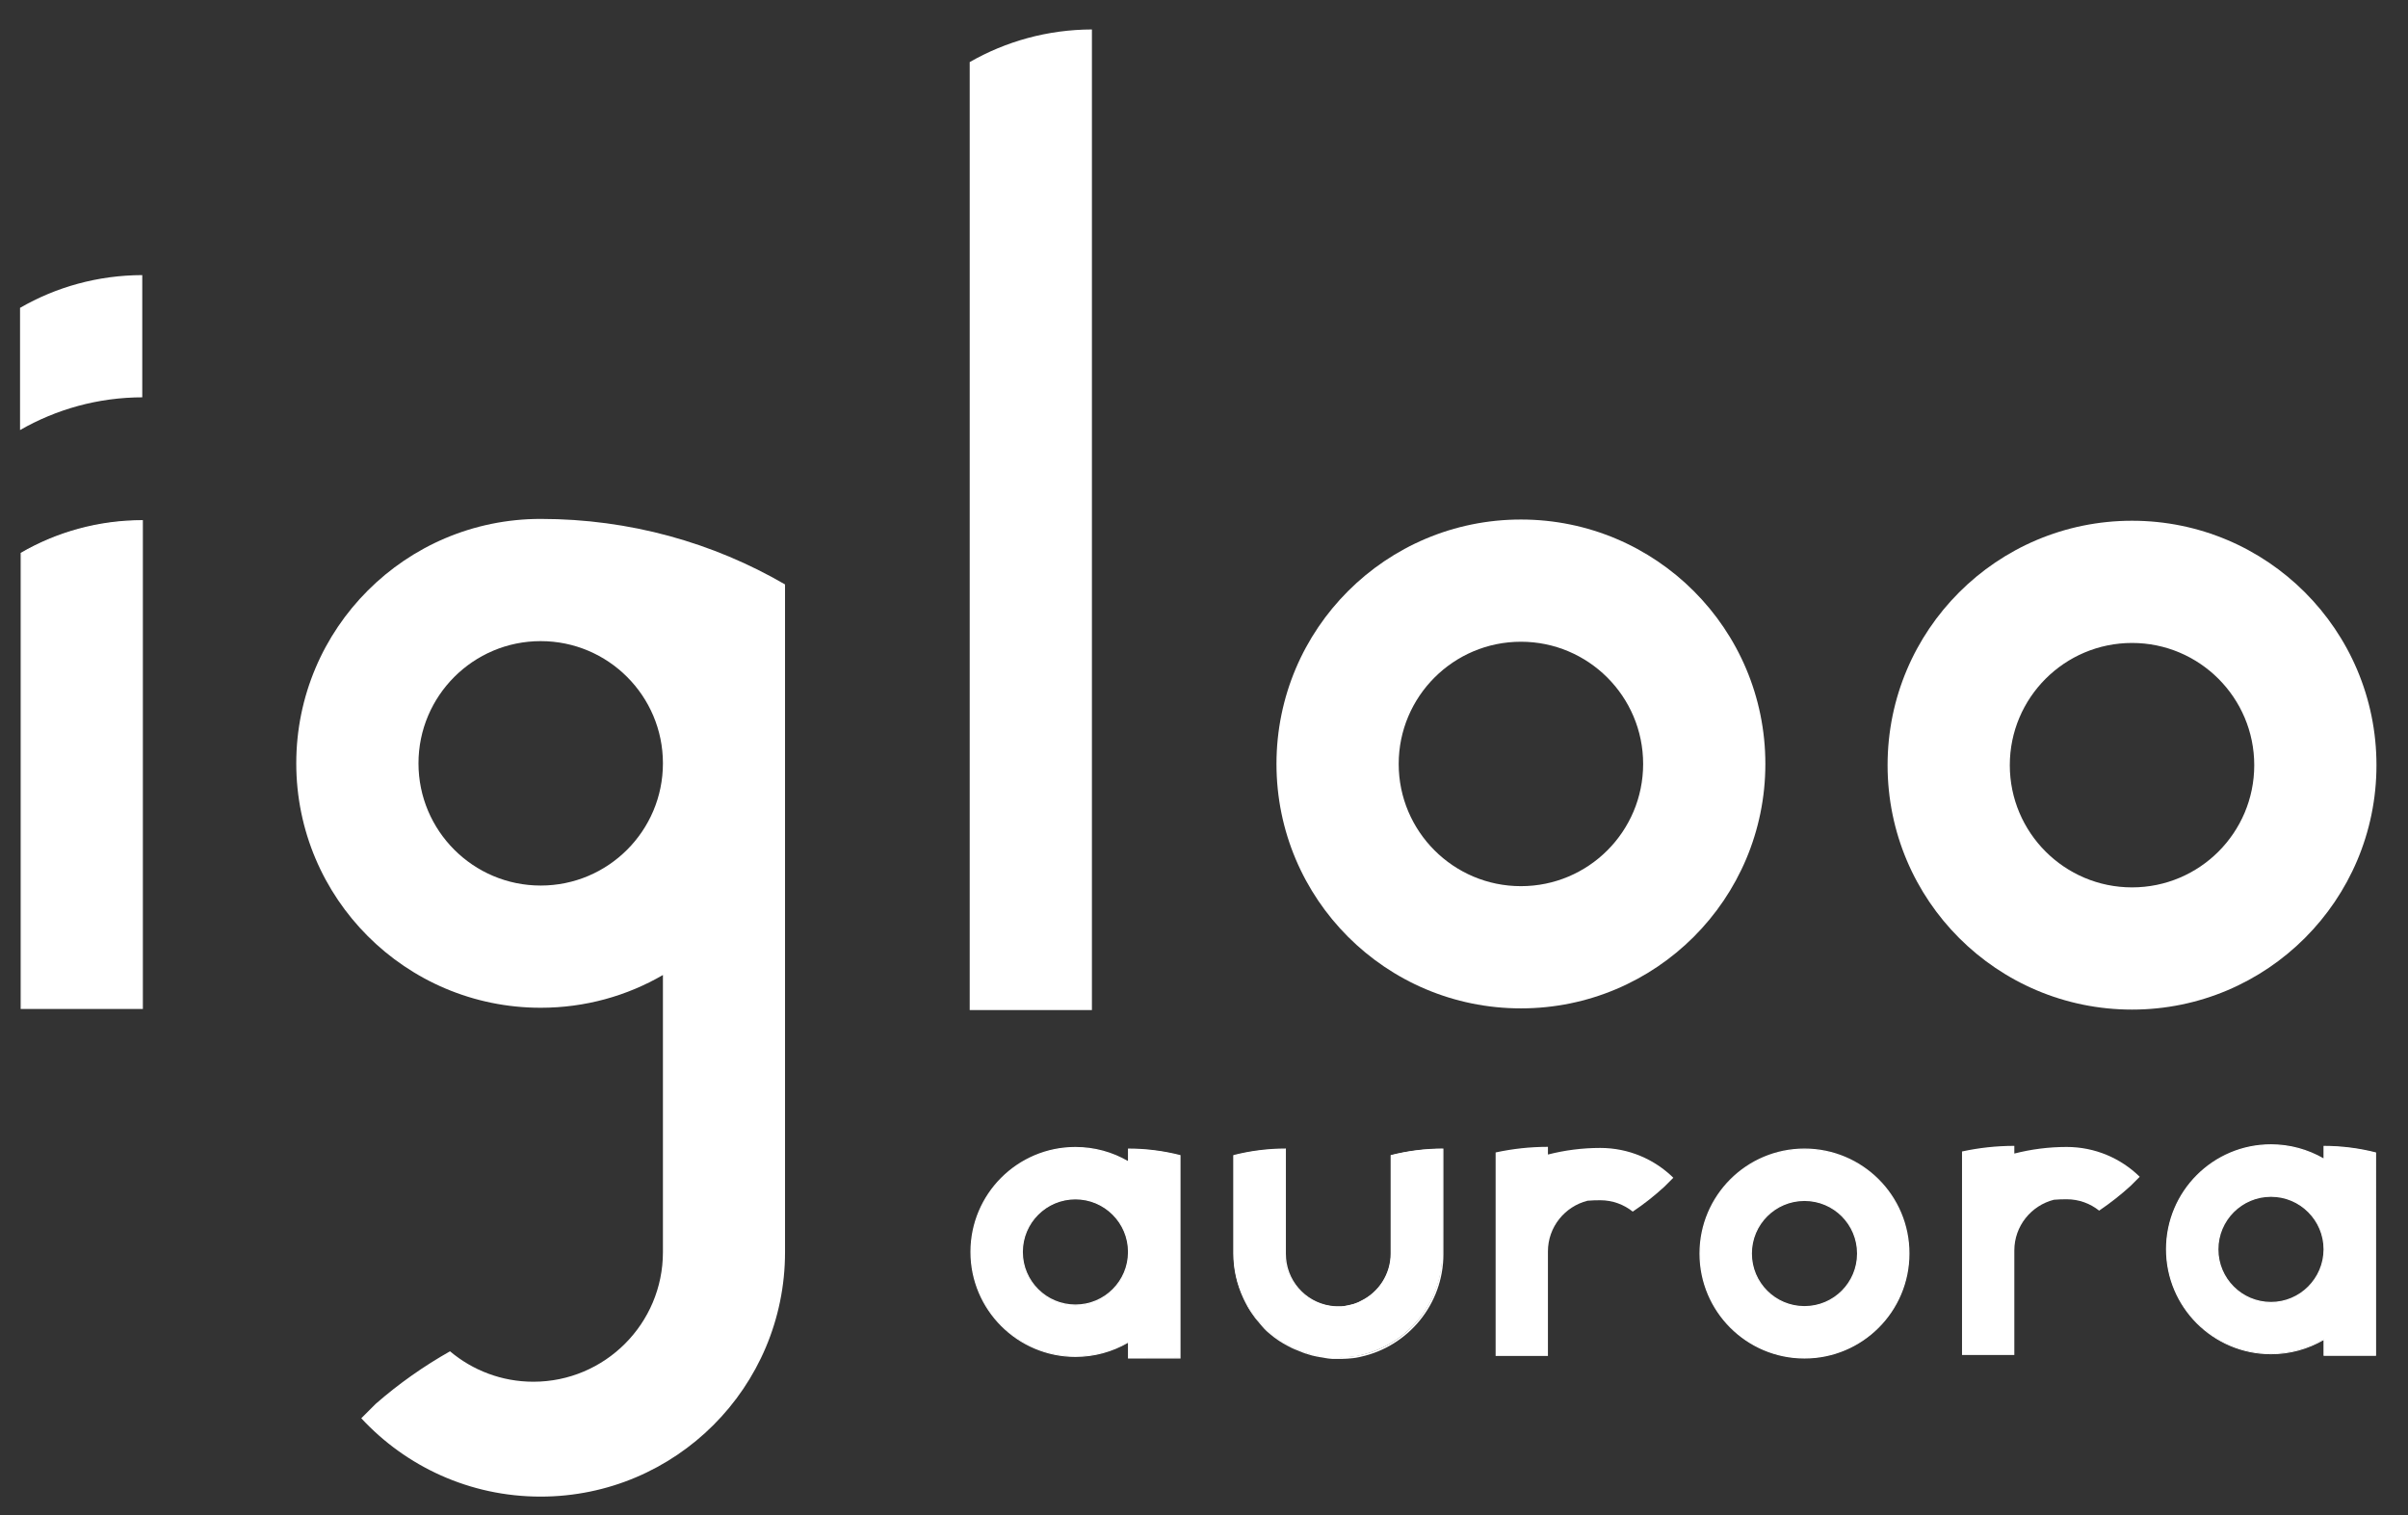<?xml version="1.0" encoding="utf-8"?>
<!-- Generator: Adobe Illustrator 22.1.0, SVG Export Plug-In . SVG Version: 6.00 Build 0)  -->
<svg version="1.1" id="Layer_1" xmlns="http://www.w3.org/2000/svg" xmlns:xlink="http://www.w3.org/1999/xlink" x="0px" y="0px"
	 viewBox="0 0 1970.2 1240" style="enable-background:new 0 0 1970.2 1240;" xml:space="preserve">
<rect x="0" y="0" width="1970.2" height="1240" fill="#333333" stroke="none"/>
<style type="text/css">
	.st0{fill:#FFFFFF;}
	.st1{display:none;fill:#FFFFFF;}
</style>
<path class="st0" d="M1743.3,970.3l7.4-7.4c-15.4-15.1-36.5-24.4-59.8-24.4c-14.8,0-29.1,1.9-42.8,5.4v-6.3c-14.7,0-29,1.6-42.8,4.6
	v11.3v5v150.2h42.8v-85.5c0-20,13.8-36.8,32.4-41.5c3.4-0.3,6.9-0.4,10.4-0.4c10.1,0,19.3,3.5,26.6,9.3
	C1726.5,984.5,1735.1,977.8,1743.3,970.3z"/>
<path class="st0" d="M1361.7,971.1l7.4-7.4c-15.4-15.1-36.5-24.4-59.8-24.4c-14.8,0-29.1,1.9-42.8,5.4v-6.3c-14.7,0-29,1.6-42.8,4.6
	v11.3v5v150.2h42.8V1024c0-20,13.8-36.8,32.4-41.5c3.4-0.3,6.9-0.4,10.4-0.4c10.1,0,19.3,3.5,26.6,9.3
	C1344.9,985.4,1353.5,978.6,1361.7,971.1z"/>
<g>
	<path class="st0" d="M923.4,1111.2V1098l-0.8,0.4c-12.9,7.5-27.7,11.4-42.7,11.4c-47.1,0-85.4-38.3-85.4-85.4s38.3-85.4,85.4-85.4
		c15,0,29.8,4,42.7,11.4l0.8,0.4v-10.6c14.2,0,28.3,1.8,42,5.3v165.6L923.4,1111.2L923.4,1111.2z M879.9,981
		c-24,0-43.5,19.5-43.5,43.5s19.5,43.5,43.5,43.5s43.5-19.5,43.5-43.5S903.9,981,879.9,981z"/>
	<path class="st0" d="M879.9,939.5c14.9,0,29.6,3.9,42.5,11.4l1.5,0.9V950v-9.2c13.9,0.1,27.6,1.8,41,5.2v164.7h-41v-11.8v-1.7
		l-1.5,0.9c-12.9,7.4-27.5,11.4-42.5,11.4c-46.8,0-84.9-38.1-84.9-84.9C795,977.6,833.1,939.5,879.9,939.5 M879.9,1068.4
		c24.2,0,44-19.7,44-44c0-24.2-19.7-44-44-44s-44,19.7-44,44C836,1048.7,855.7,1068.4,879.9,1068.4 M879.9,938.5
		c-47.5,0-85.9,38.5-85.9,85.9s38.5,85.9,85.9,85.9c15.7,0,30.3-4.2,43-11.5v12.8h43V945.2c-13.7-3.5-28.1-5.4-43-5.4V950
		C910.3,942.7,895.6,938.5,879.9,938.5L879.9,938.5z M879.9,1067.4c-23.7,0-43-19.2-43-43c0-23.7,19.2-43,43-43
		c23.7,0,43,19.2,43,43C922.9,1048.2,903.7,1067.4,879.9,1067.4L879.9,1067.4z"/>
</g>
<g>
	<path class="st0" d="M1094.8,1111.2c-0.7,0-1.3,0-2,0h-0.8c-0.4,0-0.8,0-1.1,0c-0.3,0-0.6,0-1,0l-1.2-0.1l-0.8-0.1
		c-0.6,0-1.2-0.1-1.8-0.2l-0.5-0.1c-0.5-0.1-1-0.1-1.4-0.2l-0.4-0.1c-0.6-0.1-1.2-0.2-1.8-0.3l-0.4-0.1c-0.5-0.1-1-0.2-1.4-0.2
		l-0.5-0.1c-0.5-0.1-1-0.2-1.6-0.3h-0.2c-0.6-0.1-1.2-0.2-1.8-0.4l-0.5-0.1c-0.4-0.1-0.9-0.2-1.3-0.3l-0.5-0.1
		c-0.6-0.1-1.1-0.3-1.7-0.5l-0.3-0.1c-0.5-0.1-1-0.3-1.4-0.4l-0.5-0.2c-0.5-0.1-0.9-0.3-1.3-0.4l-0.4-0.1c-0.6-0.2-1.1-0.4-1.6-0.6
		l-0.5-0.2c-0.4-0.1-0.8-0.3-1.2-0.4l-0.5-0.2c-0.5-0.2-1.1-0.4-1.6-0.6l-0.2-0.1c-0.5-0.2-0.9-0.4-1.4-0.6l-0.5-0.2
		c-0.4-0.2-0.8-0.3-1.2-0.5l-0.5-0.2c-0.5-0.2-1-0.5-1.5-0.7l-0.5-0.2c-0.4-0.2-0.7-0.4-1.1-0.6l-0.6-0.3c-0.4-0.2-0.8-0.4-1.2-0.6
		l-0.4-0.2c-0.5-0.3-0.9-0.5-1.4-0.8l-0.6-0.3c-0.3-0.2-1.5-0.9-1.5-0.9c-0.5-0.3-0.9-0.6-1.4-0.9l-0.5-0.3
		c-0.3-0.2-0.6-0.4-0.9-0.6l-0.6-0.4c-0.3-0.2-1.4-1-1.4-1c-0.4-0.3-0.8-0.6-1.3-0.9l-0.6-0.4c-0.3-0.2-0.9-0.7-0.9-0.7l-0.5-0.4
		c-0.3-0.3-0.6-0.5-1-0.8c-0.3-0.2-0.5-0.4-0.8-0.6s-0.5-0.4-0.8-0.7c-0.2-0.2-0.4-0.4-0.6-0.5c-0.2-0.2-1.3-1.1-1.3-1.1
		c-0.4-0.3-0.7-0.7-1.1-1l-1.3-1.3l-0.5-0.5l-0.6-0.6c-0.3-0.3-1.1-1.1-1.1-1.1l-0.5-0.5c-0.2-0.2-0.4-0.4-0.6-0.7l-1.1-1.3
		c-0.2-0.3-0.4-0.5-0.7-0.8l-0.1-0.1c-0.3-0.3-0.5-0.6-0.8-0.9l-0.5-0.6l-0.6-0.7l-0.5-0.6c-0.3-0.4-0.7-0.9-1-1.3l-0.4-0.6
		c-0.2-0.3-0.4-0.5-0.6-0.8c0,0-0.8-1.1-1-1.4l-0.4-0.6c-0.3-0.5-0.6-1-1-1.4l-0.4-0.6c-0.2-0.3-0.4-0.6-0.5-0.8l-0.4-0.6
		c-0.3-0.5-0.7-1.1-1-1.7l-0.2-0.4c-0.2-0.3-0.3-0.6-0.5-0.9l-0.3-0.6c-0.2-0.3-0.3-0.6-0.5-0.9l-0.3-0.6c-0.3-0.5-0.6-1.1-0.8-1.6
		l-0.3-0.6c-0.1-0.3-0.3-0.6-0.4-0.9l-0.3-0.6c-5.3-11.3-8-23.5-8-36.1v-80.1c13.6-3.5,27.8-5.3,42-5.3v85.4
		c0,21.5,15.4,39.5,36.5,42.9c0.6,0.1,1.1,0.2,1.7,0.2c0.6,0.1,1.1,0.1,1.7,0.2c0.6,0,1.1,0.1,1.6,0.1h0.3c0.5,0,1.1,0,1.6,0
		c0.4,0,0.8,0,1.2,0c0,0,0.9,0,1.2,0h0.4c0.2,0,0.5,0,0.7-0.1c0,0,0.9-0.1,1.2-0.1l0.5-0.1c0.2,0,1.2-0.2,1.2-0.2
		c0.3,0,1.1-0.2,1.1-0.2c0.3,0,1.1-0.2,1.1-0.2c0.4-0.1,0.7-0.1,1.1-0.2c0.8-0.2,1.6-0.4,2.3-0.6h0.1c0.3-0.1,0.7-0.2,1-0.3l0.2-0.1
		c0.3-0.1,0.6-0.2,0.9-0.3l0.2-0.1c0.4-0.1,0.6-0.2,0.9-0.3l0.2-0.1c0.3-0.1,0.6-0.2,0.9-0.3l0.2-0.1c0.3-0.1,0.6-0.3,0.9-0.4
		l0.1-0.1c0.3-0.2,0.7-0.3,1-0.5c15.1-7.2,24.8-22.6,24.8-39.3v-80.1c13.6-3.5,27.8-5.3,42-5.3v85.4c0,19.6-6.8,38.7-19.2,53.9
		c-12.2,15-29.2,25.4-47.9,29.6c-0.7,0.2-1.5,0.3-2.2,0.5c-0.8,0.1-1.5,0.3-2.2,0.4h-0.2c-0.7,0.1-1.4,0.2-2,0.3h-0.3
		c-0.6,0.1-1.3,0.2-1.9,0.2h-0.4c-0.6,0.1-1.2,0.1-1.8,0.2h-0.5c-0.6,0-1.1,0.1-1.7,0.1h-0.6c-0.6,0-1.1,0-1.7,0.1h-0.6
		C1096.4,1111.2,1095.6,1111.2,1094.8,1111.2z"/>
	<path class="st0" d="M1179.8,940.8V998v27.8c0,19.5-6.8,38.5-19,53.6c-12.1,14.9-29,25.3-47.6,29.4c-0.7,0.2-1.5,0.3-2.2,0.4h-0.1
		c-0.7,0.1-1.4,0.3-2.1,0.4h-0.1h-0.1c-0.7,0.1-1.3,0.2-2,0.3h-0.1h-0.2c-0.6,0.1-1.3,0.2-1.9,0.2h-0.2h-0.2
		c-0.6,0.1-1.2,0.1-1.8,0.2h-0.2h-0.3c-0.6,0-1.1,0.1-1.7,0.1h-0.3h-0.3c-0.6,0-1.1,0.1-1.7,0.1h-0.3h-0.3c-0.8,0-1.5,0-2.3,0
		c-0.7,0-1.3,0-2,0c-0.2,0-0.4,0-0.6,0h-0.2c-0.4,0-0.8,0-1.1,0c-0.3,0-0.6,0-1,0c-0.3,0-0.6,0-0.9-0.1h-0.2c-0.3,0-0.6,0-0.9-0.1
		c-0.6,0-1.2-0.1-1.8-0.2l-0.5-0.1c-0.5-0.1-0.9-0.1-1.4-0.2h-0.2h-0.3c-0.6-0.1-1.2-0.2-1.8-0.2h-0.2h-0.2c-0.5-0.1-1-0.2-1.4-0.2
		l-0.5-0.1c-0.5-0.1-1-0.2-1.6-0.3h-0.1h-0.1c-0.6-0.1-1.2-0.2-1.7-0.4l-0.3-0.1h-0.1c-0.4-0.1-0.9-0.2-1.3-0.3h-0.2l-0.3-0.1
		c-0.6-0.1-1.1-0.3-1.7-0.4h-0.2h-0.1c-0.5-0.1-0.9-0.3-1.4-0.4l-0.5-0.2c-0.4-0.1-0.9-0.3-1.3-0.4l-0.2-0.1l-0.2-0.1
		c-0.5-0.2-1.1-0.4-1.6-0.6l-0.3-0.1l-0.2-0.1c-0.4-0.1-0.8-0.3-1.2-0.4h-0.1l-0.4-0.2c-0.5-0.2-1.1-0.4-1.6-0.6h-0.1h-0.1
		c-0.5-0.2-0.9-0.4-1.4-0.6l-0.5-0.2c-0.4-0.2-0.8-0.3-1.1-0.5l-0.2-0.1l-0.3-0.1c-0.5-0.2-1-0.5-1.5-0.7l-0.3-0.2l-0.2-0.1
		c-0.4-0.2-0.7-0.4-1.1-0.5l-0.6-0.3c-0.4-0.2-0.8-0.4-1.2-0.6l-0.1-0.1l-0.3-0.1c-0.5-0.3-0.9-0.5-1.3-0.8l-0.5-0.3h-0.1
		c-0.3-0.2-0.6-0.4-1-0.6l-0.1-0.1l-0.4-0.2c-0.5-0.3-0.9-0.6-1.4-0.9l-0.3-0.2l-0.2-0.1c-0.3-0.2-0.6-0.4-0.9-0.6
		c-0.2-0.1-0.4-0.3-0.6-0.4c-0.3-0.2-0.6-0.4-0.9-0.6l-0.2-0.1l-0.3-0.2c-0.4-0.3-0.8-0.6-1.3-0.9c-0.2-0.1-0.3-0.2-0.5-0.4
		l-0.1-0.1c-0.3-0.2-0.5-0.4-0.8-0.6h-0.1c-0.2-0.1-0.4-0.3-0.5-0.4c-0.3-0.3-0.6-0.5-1-0.8c-0.3-0.2-0.5-0.4-0.8-0.6
		s-0.5-0.4-0.8-0.7c-0.2-0.2-0.4-0.4-0.6-0.5c-0.2-0.2-0.5-0.4-0.7-0.6l-0.2-0.1c-0.1-0.1-0.3-0.3-0.4-0.4c-0.4-0.3-0.7-0.7-1.1-1
		c-0.2-0.1-0.3-0.3-0.5-0.4l-0.1-0.1c-0.2-0.2-0.4-0.4-0.6-0.6s-0.4-0.4-0.6-0.6s-0.4-0.4-0.6-0.6c-0.3-0.3-0.6-0.6-1-1
		c-0.2-0.2-0.4-0.4-0.6-0.6s-0.4-0.4-0.6-0.7c-0.2-0.2-0.4-0.4-0.5-0.6l-0.1-0.1c-0.2-0.2-0.3-0.4-0.5-0.6c-0.2-0.3-0.5-0.6-0.7-0.8
		c-0.3-0.3-0.5-0.6-0.8-0.9c-0.2-0.2-0.3-0.4-0.5-0.6s-0.4-0.5-0.6-0.7c-0.1-0.2-0.3-0.4-0.4-0.5l0,0c-0.3-0.4-0.7-0.8-1-1.3
		l-0.1-0.1c-0.1-0.1-0.2-0.3-0.3-0.4c-0.2-0.3-0.4-0.5-0.6-0.8c-0.1-0.2-0.3-0.4-0.4-0.6c-0.2-0.3-0.4-0.5-0.6-0.8l-0.3-0.4
		l-0.1-0.2c-0.3-0.5-0.6-1-1-1.4l-0.1-0.1l-0.3-0.5c-0.2-0.3-0.4-0.6-0.5-0.8c-0.1-0.2-0.2-0.4-0.3-0.6c-0.3-0.5-0.7-1.1-1-1.6
		l-0.1-0.2l-0.1-0.2c-0.2-0.3-0.3-0.6-0.5-0.9l-0.3-0.6c-0.2-0.3-0.3-0.6-0.5-0.9l-0.2-0.4l-0.1-0.2c-0.3-0.5-0.6-1.1-0.8-1.6
		l-0.1-0.2l-0.2-0.4c-0.1-0.3-0.3-0.6-0.4-0.9c-0.1-0.2-0.2-0.4-0.3-0.6c-5.3-11.3-7.9-23.3-7.9-35.8V946c13.3-3.4,27.1-5.1,41-5.2
		V998v27.8c0,21.7,15.5,40,36.9,43.4c0.6,0.1,1.1,0.2,1.7,0.2c0.6,0.1,1.1,0.1,1.7,0.2c0.5,0,1.1,0.1,1.6,0.1h0.3h0.1
		c0.5,0,1.1,0,1.6,0c0.4,0,0.8,0,1.2,0h0.2h0.1c0.3,0,0.5,0,0.8,0h0.3h0.1c0.2,0,0.5,0,0.7-0.1h0.4h0.1c0.2,0,0.5,0,0.7-0.1
		c0.2,0,0.3,0,0.5-0.1c0.2,0,0.5-0.1,0.7-0.1l0.4-0.1c0.3,0,0.5-0.1,0.8-0.1h0.1h0.3c0.3,0,0.6-0.1,0.8-0.2h0.1h0.2
		c0.4-0.1,0.7-0.1,1.1-0.2h0.1l0,0c0.8-0.2,1.6-0.4,2.3-0.6h0.1c0.3-0.1,0.7-0.2,1-0.3h0.1h0.1c0.3-0.1,0.6-0.2,0.9-0.3l0.2-0.1h0.1
		c0.3-0.1,0.6-0.2,0.9-0.3l0.2-0.1c0.3-0.1,0.6-0.2,0.9-0.3h0.1l0.2-0.1c0.3-0.1,0.6-0.3,0.9-0.4h0.1h0.1c0.3-0.2,0.7-0.3,1-0.5
		c15.2-7.3,25.1-22.9,25.1-39.7v-62.9V946C1152.1,942.6,1165.9,940.9,1179.8,940.8 M1180.8,939.8c-14.8,0-29.2,1.9-43,5.4v17.6v62.9
		c0,17.1-10,31.9-24.5,38.8c-0.3,0.2-0.7,0.3-1,0.5c0,0-0.1,0-0.1,0.1c-0.3,0.1-0.6,0.3-0.9,0.4c-0.1,0-0.1,0.1-0.2,0.1
		c-0.3,0.1-0.6,0.2-0.8,0.3c-0.1,0-0.2,0.1-0.2,0.1c-0.3,0.1-0.6,0.2-0.8,0.3c-0.1,0-0.2,0.1-0.2,0.1c-0.3,0.1-0.6,0.2-0.9,0.3
		c-0.1,0-0.1,0-0.2,0.1c-0.3,0.1-0.6,0.2-1,0.3h-0.1c-0.7,0.2-1.5,0.4-2.3,0.6l0,0c-0.4,0.1-0.7,0.2-1.1,0.2c-0.1,0-0.2,0-0.3,0.1
		c-0.3,0.1-0.5,0.1-0.8,0.2c-0.1,0-0.3,0-0.4,0.1c-0.2,0-0.5,0.1-0.7,0.1c-0.1,0-0.3,0-0.4,0.1c-0.2,0-0.5,0.1-0.7,0.1
		c-0.1,0-0.3,0-0.4,0.1c-0.2,0-0.5,0-0.7,0.1c-0.2,0-0.3,0-0.5,0s-0.5,0-0.7,0.1c-0.1,0-0.3,0-0.4,0c-0.3,0-0.5,0-0.8,0
		c-0.1,0-0.2,0-0.4,0c-0.4,0-0.8,0-1.2,0c-0.5,0-1.1,0-1.6,0c-0.1,0-0.2,0-0.3,0c-0.5,0-1.1-0.1-1.6-0.1l0,0c-0.6,0-1.1-0.1-1.7-0.2
		l0,0c-0.6-0.1-1.1-0.1-1.7-0.2c-20.5-3.3-36.1-21-36.1-42.4v-28v-58.2c-14.8,0-29.2,1.9-43,5.4v80.5c0,13,2.9,25.2,8,36.3
		c0.1,0.2,0.2,0.4,0.3,0.6c0.1,0.3,0.3,0.6,0.4,0.9c0.1,0.2,0.2,0.4,0.3,0.6c0.3,0.5,0.6,1.1,0.8,1.6c0.1,0.2,0.2,0.4,0.3,0.6
		c0.2,0.3,0.3,0.6,0.5,0.9c0.1,0.2,0.2,0.4,0.3,0.6c0.2,0.3,0.3,0.6,0.5,0.9c0.1,0.1,0.2,0.3,0.2,0.4c0.3,0.6,0.7,1.1,1,1.7
		c0.1,0.2,0.2,0.4,0.4,0.6c0.2,0.3,0.4,0.6,0.5,0.9c0.1,0.2,0.2,0.4,0.4,0.6c0.3,0.5,0.6,1,1,1.5c0.1,0.2,0.3,0.4,0.4,0.6
		c0.2,0.3,0.4,0.5,0.6,0.8c0.1,0.2,0.3,0.4,0.4,0.6c0.2,0.3,0.4,0.5,0.6,0.8c0.1,0.2,0.3,0.4,0.4,0.6c0.3,0.4,0.7,0.9,1,1.3
		c0.2,0.2,0.3,0.4,0.5,0.6s0.4,0.5,0.6,0.7s0.3,0.4,0.5,0.6c0.3,0.3,0.5,0.6,0.8,0.9c0.2,0.3,0.5,0.6,0.7,0.9
		c0.2,0.2,0.4,0.5,0.6,0.7s0.4,0.4,0.5,0.6c0.2,0.2,0.4,0.4,0.6,0.7c0.2,0.2,0.4,0.4,0.6,0.7c0.3,0.3,0.6,0.7,0.9,1
		c0.2,0.2,0.4,0.4,0.6,0.7c0.2,0.2,0.4,0.4,0.6,0.6s0.4,0.4,0.6,0.6s0.4,0.4,0.6,0.6c0.4,0.3,0.7,0.7,1.1,1c0.2,0.2,0.4,0.4,0.6,0.5
		c0.2,0.2,0.5,0.4,0.7,0.6s0.4,0.4,0.6,0.5c0.3,0.2,0.5,0.4,0.8,0.7c0.3,0.2,0.5,0.4,0.8,0.6c0.3,0.3,0.6,0.5,1,0.8
		c0.2,0.2,0.4,0.3,0.6,0.5c0.3,0.2,0.5,0.4,0.8,0.6c0.2,0.1,0.4,0.3,0.6,0.4c0.4,0.3,0.8,0.6,1.3,0.9c0.2,0.1,0.3,0.2,0.5,0.4
		c0.3,0.2,0.6,0.4,0.9,0.6c0.2,0.1,0.4,0.3,0.6,0.4c0.3,0.2,0.6,0.4,1,0.6c0.2,0.1,0.3,0.2,0.5,0.3c0.5,0.3,0.9,0.6,1.4,0.9
		c0.2,0.1,0.4,0.2,0.6,0.3c0.3,0.2,0.6,0.4,1,0.6c0.2,0.1,0.4,0.2,0.6,0.3c0.5,0.3,0.9,0.5,1.4,0.8c0.1,0.1,0.3,0.2,0.4,0.2
		c0.4,0.2,0.8,0.4,1.2,0.6c0.2,0.1,0.4,0.2,0.6,0.3c0.4,0.2,0.7,0.4,1.1,0.6c0.2,0.1,0.3,0.2,0.5,0.2c0.5,0.2,1,0.5,1.5,0.7
		c0.2,0.1,0.3,0.1,0.5,0.2c0.4,0.2,0.8,0.3,1.2,0.5c0.2,0.1,0.4,0.2,0.6,0.2c0.5,0.2,0.9,0.4,1.4,0.6c0.1,0,0.2,0.1,0.2,0.1
		c0.5,0.2,1.1,0.4,1.6,0.6c0.2,0.1,0.4,0.1,0.5,0.2c0.4,0.2,0.8,0.3,1.2,0.5c0.2,0.1,0.3,0.1,0.5,0.2c0.5,0.2,1.1,0.4,1.7,0.6
		c0.1,0,0.3,0.1,0.4,0.1c0.4,0.1,0.9,0.3,1.4,0.4c0.2,0.1,0.4,0.1,0.5,0.2c0.5,0.1,1,0.3,1.4,0.4c0.1,0,0.2,0.1,0.3,0.1
		c0.6,0.2,1.1,0.3,1.7,0.5c0.2,0,0.3,0.1,0.5,0.1c0.4,0.1,0.9,0.2,1.3,0.3c0.2,0,0.3,0.1,0.5,0.1c0.6,0.1,1.2,0.3,1.8,0.4
		c0.1,0,0.2,0,0.2,0c0.5,0.1,1,0.2,1.6,0.3c0.2,0,0.4,0.1,0.5,0.1c0.5,0.1,1,0.2,1.5,0.2c0.1,0,0.3,0,0.4,0.1
		c0.6,0.1,1.2,0.2,1.8,0.3c0.1,0,0.3,0,0.4,0.1c0.5,0.1,1,0.1,1.4,0.2c0.2,0,0.3,0,0.5,0.1c0.6,0.1,1.2,0.1,1.8,0.2l0,0
		c0.4,0,0.7,0.1,1.1,0.1c0.3,0,0.6,0,0.9,0.1c0.3,0,0.7,0,1,0c0.4,0,0.8,0,1.2,0c0.3,0,0.5,0,0.8,0c0.7,0,1.3,0,2,0
		c0.8,0,1.5,0,2.3,0c0.2,0,0.4,0,0.6,0c0.6,0,1.2,0,1.7-0.1c0.2,0,0.4,0,0.6,0c0.6,0,1.2-0.1,1.7-0.1c0.2,0,0.3,0,0.5,0
		c0.6-0.1,1.2-0.1,1.8-0.2c0.1,0,0.3,0,0.4,0c0.6-0.1,1.3-0.2,1.9-0.2c0.1,0,0.2,0,0.3,0c0.7-0.1,1.4-0.2,2-0.3c0.1,0,0.1,0,0.2,0
		c0.7-0.1,1.4-0.2,2.1-0.4c0,0,0,0,0.1,0c0.7-0.1,1.5-0.3,2.2-0.5l0,0c38.6-8.5,67.5-42.8,67.5-84V998v-58.2H1180.8z"/>
</g>
<g>
	<path class="st0" d="M1476.4,1111.2c-47.1,0-85.4-38.3-85.4-85.4s38.3-85.4,85.4-85.4s85.4,38.3,85.4,85.4
		C1561.9,1072.8,1523.6,1111.2,1476.4,1111.2z M1476.4,982.2c-24,0-43.5,19.5-43.5,43.5c0,24,19.5,43.5,43.5,43.5
		s43.5-19.5,43.5-43.5C1519.9,1001.7,1500.4,982.2,1476.4,982.2z"/>
	<path class="st0" d="M1476.4,940.8c46.8,0,84.9,38.1,84.9,84.9c0,46.8-38.1,84.9-84.9,84.9s-84.9-38.1-84.9-84.9
		C1391.5,978.9,1429.6,940.8,1476.4,940.8 M1476.4,1069.7c24.2,0,44-19.7,44-44s-19.7-44-44-44s-44,19.7-44,44
		C1432.4,1050,1452.2,1069.7,1476.4,1069.7 M1476.4,939.8c-47.5,0-85.9,38.5-85.9,85.9c0,47.5,38.5,85.9,85.9,85.9
		c47.5,0,85.9-38.5,85.9-85.9C1562.4,978.3,1523.9,939.8,1476.4,939.8L1476.4,939.8z M1476.4,1068.7c-23.7,0-43-19.2-43-43
		c0-23.7,19.2-43,43-43s43,19.2,43,43C1519.4,1049.5,1500.2,1068.7,1476.4,1068.7L1476.4,1068.7z"/>
</g>
<g>
	<path class="st0" d="M1901.5,1109v-13.2l-0.8,0.4c-12.9,7.5-27.7,11.4-42.7,11.4c-47.1,0-85.4-38.3-85.4-85.4s38.3-85.4,85.4-85.4
		c15,0,29.8,4,42.7,11.4l0.8,0.4V938c14.2,0,28.3,1.8,42,5.3V1109H1901.5z M1858.1,978.8c-24,0-43.5,19.5-43.5,43.5
		c0,24,19.5,43.5,43.5,43.5s43.5-19.5,43.5-43.5C1901.5,998.3,1882,978.8,1858.1,978.8z"/>
	<path class="st0" d="M1858.1,937.3c14.9,0,29.6,3.9,42.5,11.4l1.5,0.9v-1.7v-9.2c13.9,0.1,27.6,1.8,41,5.2v164.7h-41v-11.8v-1.7
		l-1.5,0.9c-12.9,7.4-27.5,11.4-42.5,11.4c-46.8,0-84.9-38.1-84.9-84.9C1773.1,975.4,1811.2,937.3,1858.1,937.3 M1858.1,1066.3
		c24.2,0,44-19.7,44-44c0-24.2-19.7-44-44-44s-44,19.7-44,44C1814.1,1046.5,1833.8,1066.3,1858.1,1066.3 M1858.1,936.3
		c-47.5,0-85.9,38.5-85.9,85.9c0,47.4,38.5,85.9,85.9,85.9c15.7,0,30.3-4.2,43-11.5v12.8h43V943c-13.7-3.5-28.1-5.4-43-5.4v10.2
		C1888.4,940.5,1873.7,936.3,1858.1,936.3L1858.1,936.3z M1858.1,1065.3c-23.7,0-43-19.2-43-43c0-23.7,19.2-43,43-43
		c23.7,0,43,19.2,43,43C1901,1046,1881.8,1065.3,1858.1,1065.3L1858.1,1065.3z"/>
</g>
<g>
	<path class="st1" d="M313.1,586.6c-18.1-91.8-99.1-161-196.2-161v400h-100V452.3c-49,28.3-84.8,76.9-96.2,134.2h-108.8v340h664
		v-340L313.1,586.6L313.1,586.6z"/>
	<g>
		<path class="st0" d="M17.4,825.1V452.6c30-17.3,64.2-26.5,99-26.5v399H17.4z"/>
		<path class="st0" d="M115.9,426.6v398h-98V452.9C47.6,435.8,81.5,426.7,115.9,426.6 M116.9,425.6c-36.4,0-70.6,9.7-100,26.8v373.2
			h100V425.6L116.9,425.6z"/>
	</g>
</g>
<path class="st0" d="M116.4,325.1v-100c-36.4,0.1-70.6,9.8-100,26.8v73.2v26.8c29.6-17,63.9-26.8,100.5-26.8H116.4z"/>
<path class="st0" d="M793.4,50.8V74v50v702.5h100V124.1v-50v-50C857,24.2,822.9,33.9,793.4,50.8z"/>
<path class="st0" d="M1244.4,425.1c-110.5,0-200,89.5-200,200s89.5,200,200,200s200-89.5,200-200S1354.9,425.1,1244.4,425.1z
	 M1244.4,725.1c-55.2,0-100-44.8-100-100s44.8-100,100-100s100,44.8,100,100S1299.7,725.1,1244.4,725.1z"/>
<path class="st0" d="M1744.4,426.1c-110.5,0-200,89.5-200,200s89.5,200,200,200s200-89.5,200-200S1854.9,426.1,1744.4,426.1z
	 M1744.4,726.1c-55.2,0-100-44.8-100-100s44.8-100,100-100s100,44.8,100,100S1799.7,726.1,1744.4,726.1z"/>
<path class="st0" d="M442.4,424.6c-110.5,0-200,89.5-200,200c0,110.5,89.5,200,200,200c36.4,0,70.6-9.7,100-26.8v226.8
	c0,58.5-47.5,106-106,106c-26,0-49.8-9.4-68.2-24.9c-21.4,12.1-41.8,26.4-60.8,43l-11.8,11.8c36.5,39.4,88.7,64.1,146.7,64.1
	c110.5,0,200-89.5,200-200v-400V478.2C583.6,444.1,515.3,424.6,442.4,424.6z M442.4,724.6c-55.2,0-100-44.8-100-100
	c0-55.2,44.8-100,100-100s100,44.8,100,100C542.4,679.8,497.6,724.6,442.4,724.6z"/>
</svg>
